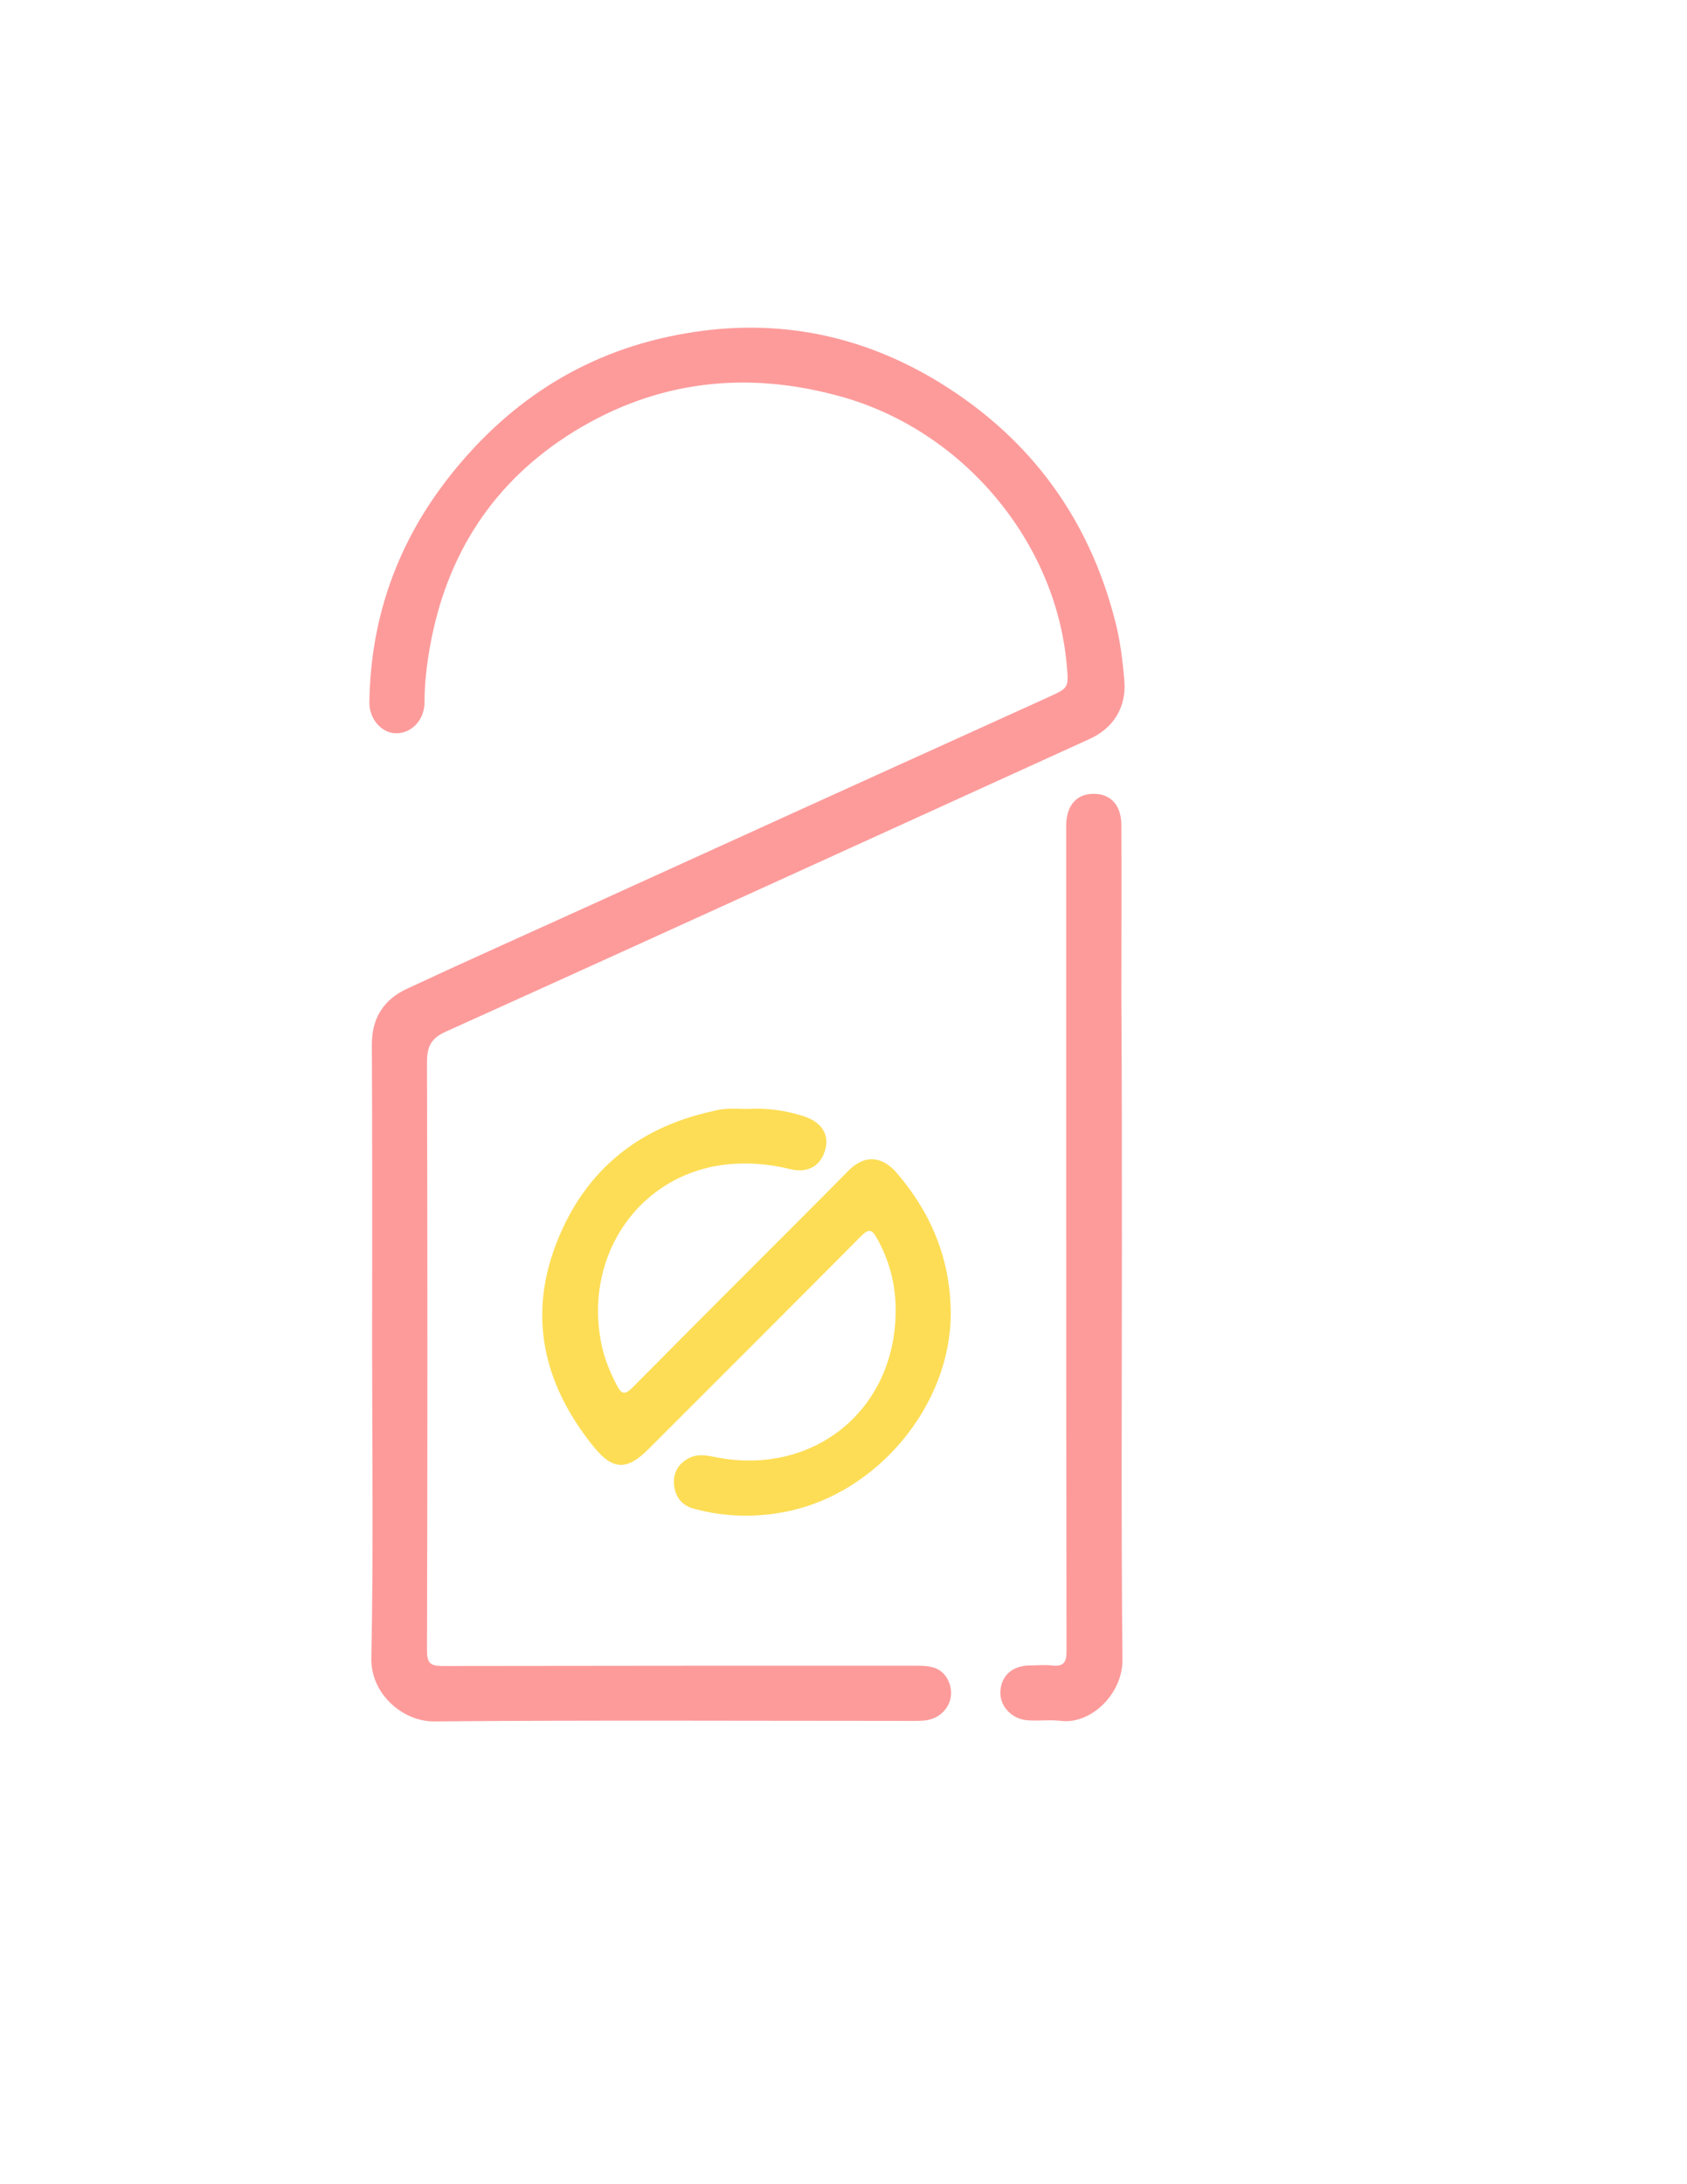 <?xml version="1.0" encoding="utf-8"?>
<!-- Generator: Adobe Illustrator 19.0.0, SVG Export Plug-In . SVG Version: 6.00 Build 0)  -->
<svg version="1.1" id="Calque_1" xmlns="http://www.w3.org/2000/svg" xmlns:xlink="http://www.w3.org/1999/xlink" x="0px" y="0px"
	 viewBox="0 0 612 792" style="enable-background:new 0 0 612 792;" xml:space="preserve">
<style type="text/css">
	.st0{fill:#FD9B9B;}
	.st1{fill:#FDDD55;}
</style>
<g>
	<path class="st0" d="M135,490.2c0-37.2,0.1-74.3-0.1-111.5c0-9.7,4.4-16.3,12.8-20.2c22.3-10.4,44.8-20.4,67.2-30.6
		c55.1-25.1,110.2-50.1,165.4-75.1c7.4-3.4,7.4-3.3,6.7-11.5c-3.9-45-37.7-85.2-81.9-97.5c-34.1-9.5-66.7-5.9-96.9,12.7
		c-29,17.9-46.2,44.3-52.2,77.9c-1.2,6.7-2,13.5-2,20.3c0,6.3-4.6,11.2-10.3,11.2c-5.2,0-9.8-5.2-9.7-11.2
		c0.4-30.9,10.4-58.5,29.5-82.5c22.1-27.8,50.4-45.5,85.7-51.4c33-5.6,63.9,0.7,92.3,18.3c32.4,20.1,53.5,48.9,63,85.9
		c1.9,7.2,2.8,14.7,3.4,22.1c0.7,9.2-3.8,16.8-12.5,20.8c-29.1,13.3-58.1,26.4-87.2,39.7c-48.8,22.2-97.5,44.4-146.3,66.4
		c-5.4,2.4-7,5.3-7,11.1c0.2,71.1,0.2,142.3,0,213.5c0,4.5,1.3,5.5,5.6,5.5c57.5-0.1,115-0.1,172.5-0.1c4.4,0,8.4,0.6,10.7,4.8
		c3.7,6.8-0.7,14.5-8.7,15.1c-2.8,0.2-5.7,0.1-8.5,0.1c-56.3,0-112.6-0.3-169,0.2c-11.2,0.1-23-9.8-22.8-22.9
		C135.5,564.2,135,527.2,135,490.2z"/>
	<path class="st1" d="M271.2,402.1c6.9-0.4,13.6,0.5,20.2,2.6c6.4,2,9.4,6.4,8.1,11.7c-1.5,6.2-6.2,9.2-13,7.5
		c-5.7-1.4-11.4-2.1-17.3-2c-35.5,0.4-58.6,32.6-50.7,66.9c1.1,4.7,3,9.1,5.2,13.4c1.8,3.4,2.9,3.8,5.9,0.8
		c19.8-20,39.7-39.9,59.6-59.8c6.2-6.2,12.5-12.5,18.7-18.8c5.8-5.8,12.1-5.3,17.5,1c12.6,14.7,19.5,31.6,19.5,51.1
		c-0.1,33.1-26.6,64.8-59.1,71.5c-11.5,2.4-22.8,2.1-34-0.9c-4.6-1.2-7-4.6-7.3-9c-0.3-4.3,1.8-7.7,5.9-9.6c2.9-1.3,5.9-0.8,8.8-0.2
		c36.3,7.4,66.6-17.7,65.7-54.7c-0.2-8.6-2.4-16.7-6.6-24.3c-2-3.6-3-4-6.1-0.9c-25.6,25.8-51.3,51.4-77,77.1
		c-7.6,7.6-12.7,7.7-19.5-0.5c-17.5-21.4-24.2-45.6-14.6-72.2c9.7-26.8,29-43.6,57.1-49.8c1.6-0.4,3.3-0.8,4.9-0.9
		C265.8,401.9,268.5,402.1,271.2,402.1z"/>
	<path class="st0" d="M407,452.3c0,49.8-0.3,99.7,0.2,149.5c0.1,12.4-11.4,23.5-22.3,22.2c-3.9-0.5-8,0.1-12-0.2
		c-5.9-0.4-10.2-5.1-10-10.4c0.3-5.8,4.3-9.4,10.6-9.5c2.7,0,5.4-0.3,8,0c4.6,0.6,5.5-1.4,5.4-5.6c-0.1-64.3-0.1-128.7-0.1-193
		c0-35.3,0-70.7,0-106c0-6.7,3.3-10.9,8.7-11.4c6.9-0.6,11.3,3.6,11.3,11.3c0.1,20.8,0,41.7,0,62.5C407,392,407,422.1,407,452.3z"/>
</g>
</svg>
